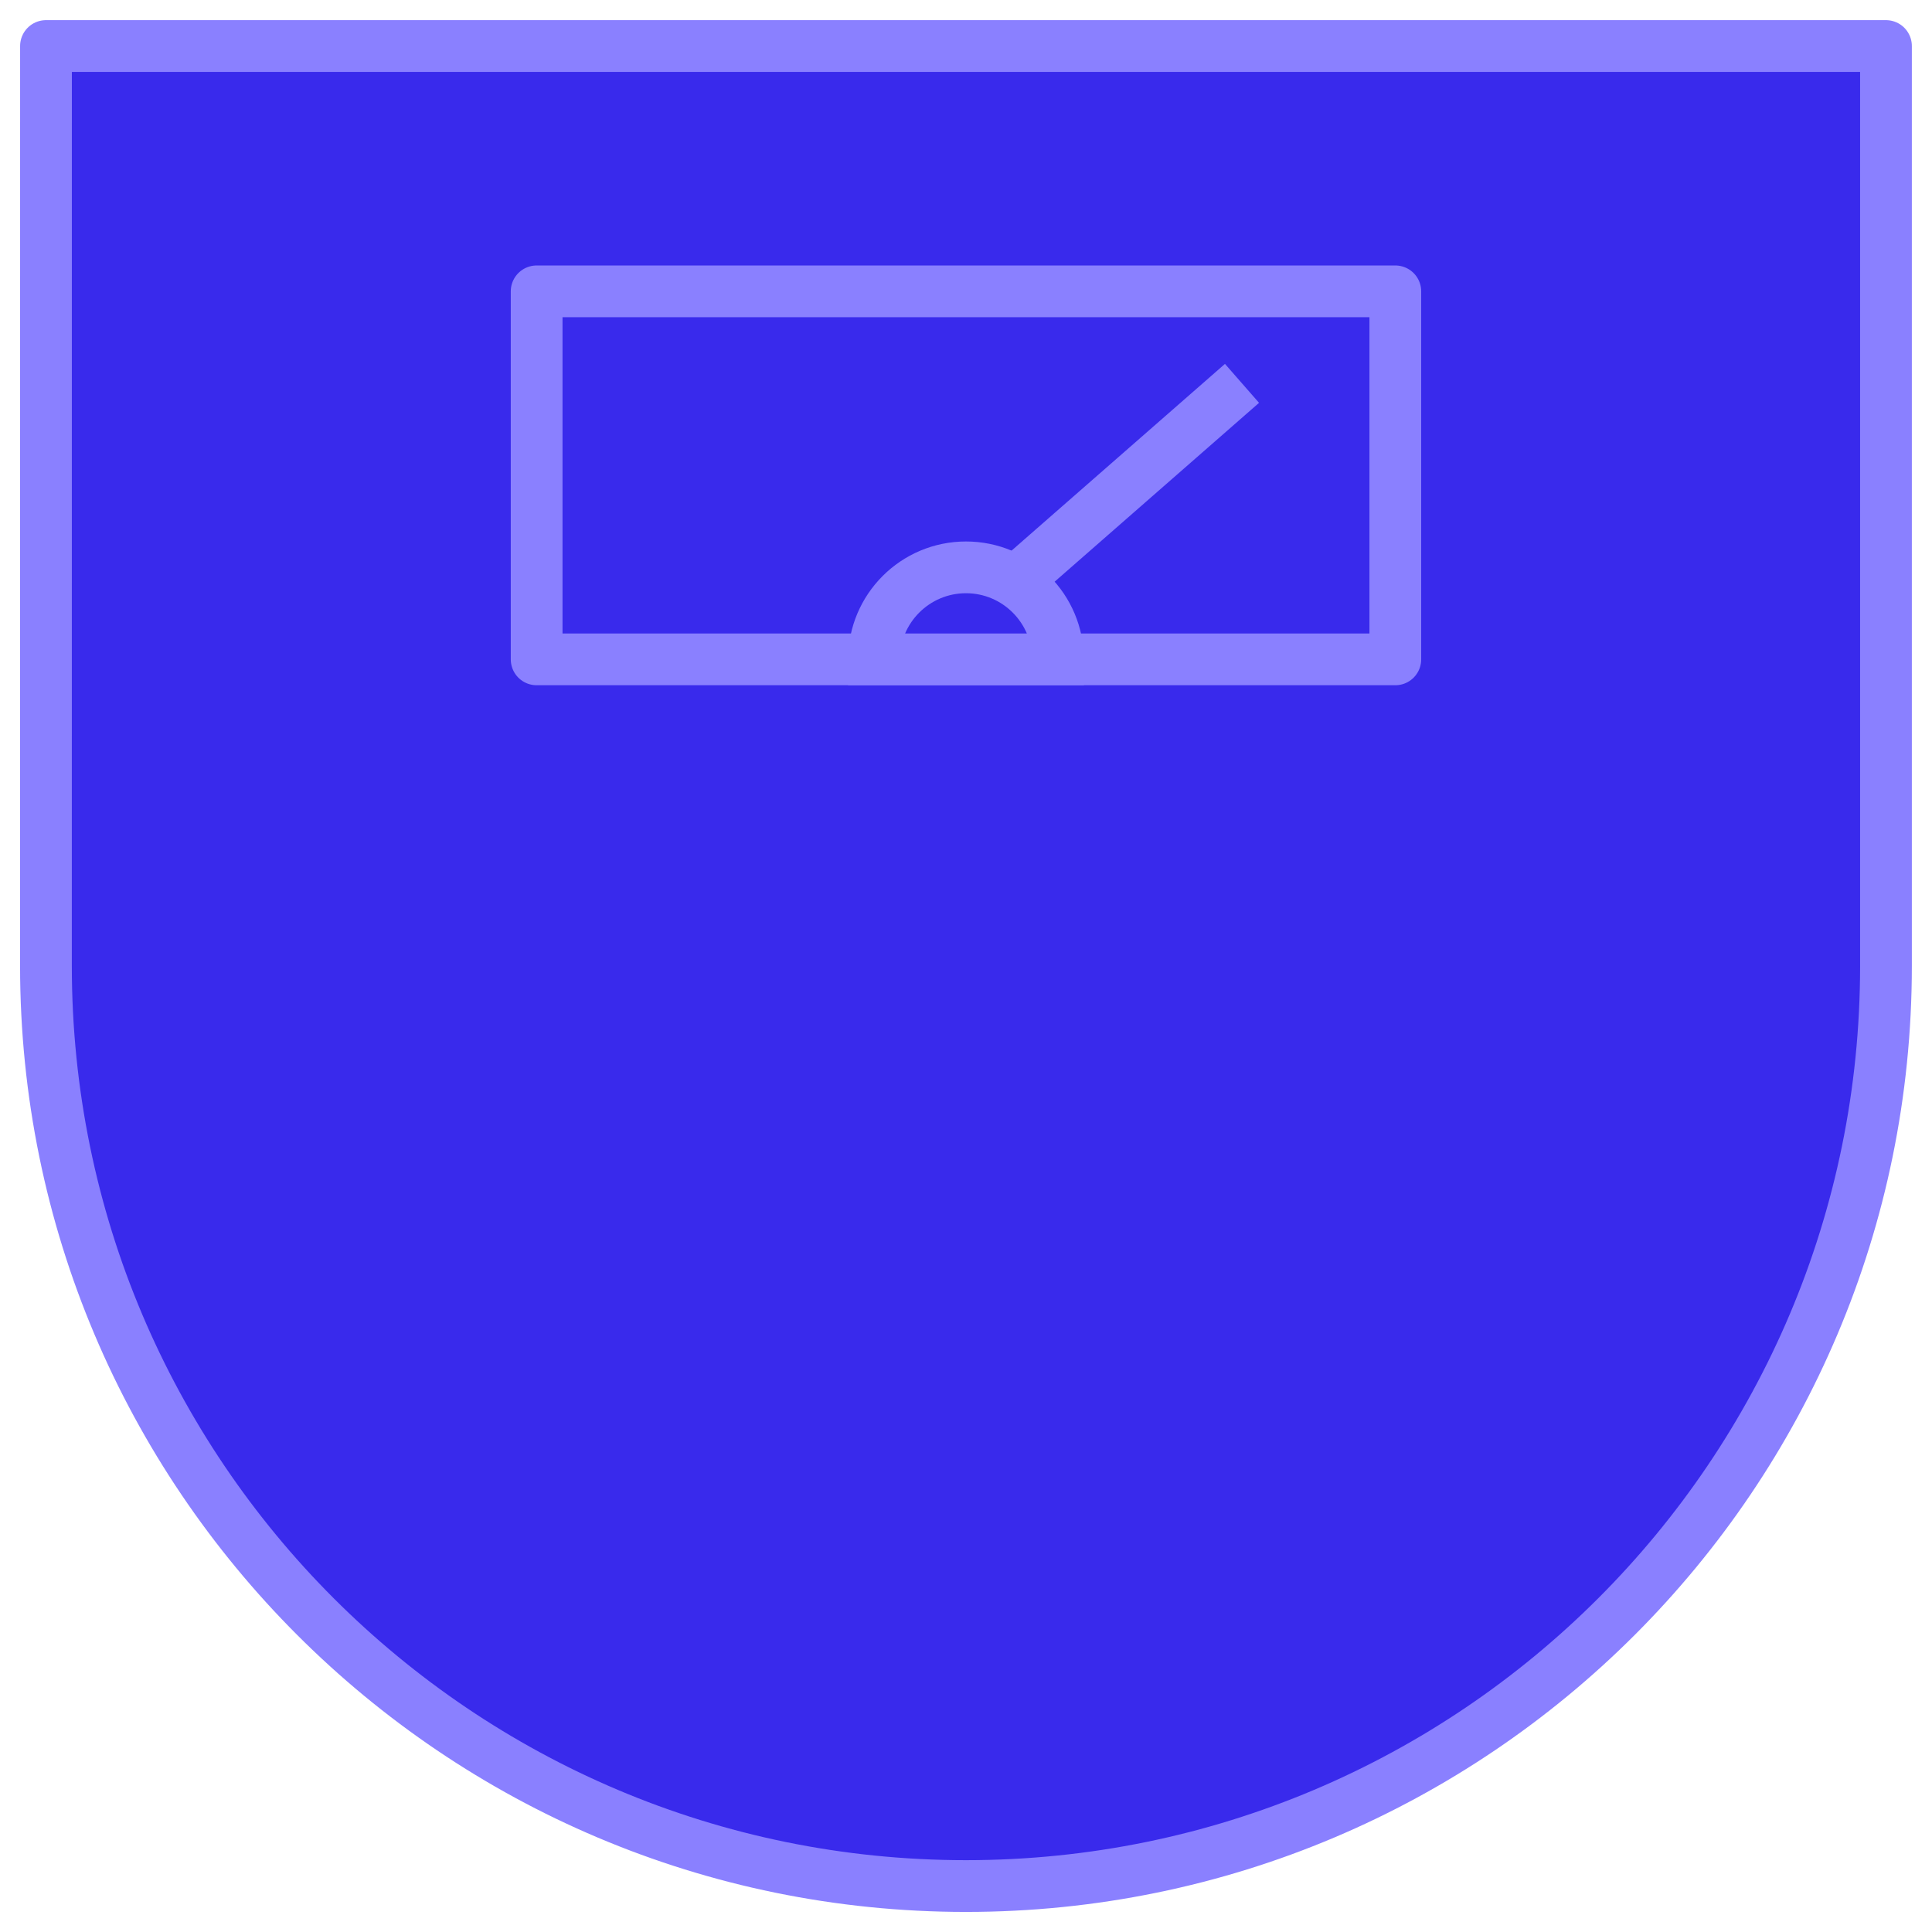 <svg fill="none" height="56" viewBox="0 0 56 56" width="56" xmlns="http://www.w3.org/2000/svg"><g stroke="#8a80ff" stroke-width="1.5"><path d="m1.333 1.334h53.333v26.667c0 14.728-11.939 26.667-26.667 26.667-14.728 0-26.667-11.939-26.667-26.667z" fill="#392aec" stroke-linejoin="round"/><path d="m15.555 8.445h24.889v10.667h-24.889z" stroke-linejoin="round"/><path d="m28.889 17.334 7.111-6.222"/><path d="m28 16.445c-1.473 0-2.667 1.194-2.667 2.667h5.333c0-1.473-1.194-2.667-2.667-2.667z" fill="#392aec"/></g></svg>